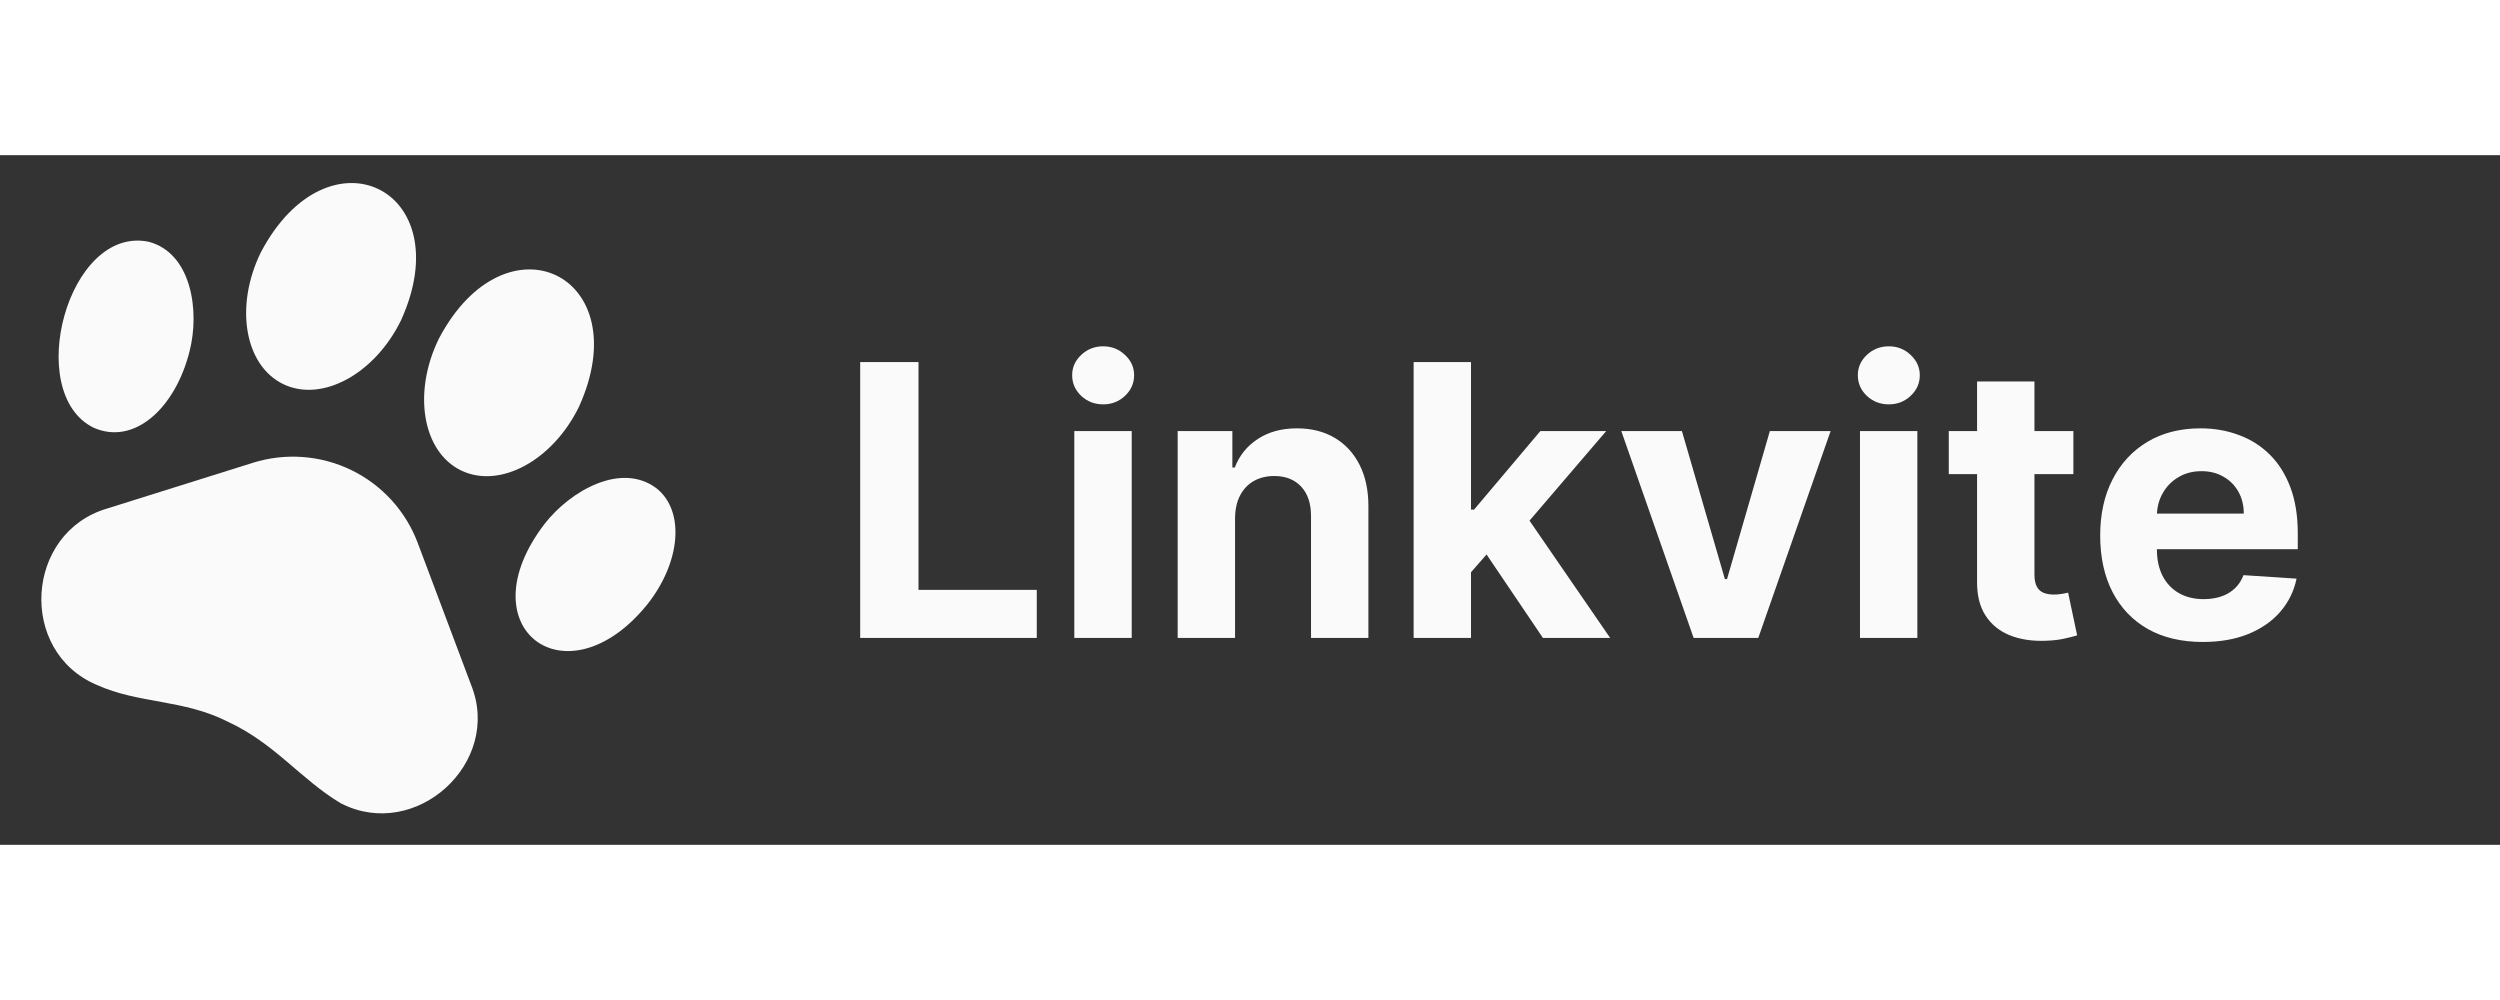 <svg width="175" height="70" viewBox="0 0 145 40" fill="none" xmlns="http://www.w3.org/2000/svg">
<rect x="0" y="0" width="145" height="40" fill="#333333" stroke="none"/>
<g clip-path="url(#clip0_1_19604)">
<path d="M24.227 22.486C23.532 20.638 22.153 19.127 20.373 18.263C18.594 17.4 16.549 17.25 14.659 17.844L6.225 20.491C1.45 21.886 1.03 28.778 5.605 30.721C8.058 31.83 10.63 31.547 13.223 32.863C15.957 34.132 17.438 36.199 19.767 37.592C24.106 39.821 29.148 35.251 27.326 30.729L24.227 22.486Z" fill="#FAFAFA"/>
<path d="M38.074 19.32C36.035 17.784 33.087 19.451 31.583 21.39C26.971 27.412 32.831 31.83 37.516 26.091C39.493 23.617 39.738 20.637 38.074 19.32Z" fill="#FAFAFA"/>
<path d="M26.741 18.285C28.984 19.374 32.054 17.714 33.581 14.591C37.035 6.965 29.348 3.235 25.452 10.647C23.924 13.77 24.503 17.2 26.741 18.285Z" fill="#FAFAFA"/>
<path d="M10.991 11.39C11.603 9.019 11.098 5.675 8.627 5.023C3.931 4.05 1.353 13.799 5.426 15.805C7.778 16.852 10.158 14.689 10.991 11.39Z" fill="#FAFAFA"/>
<path d="M16.424 13.277C18.661 14.362 21.731 12.702 23.259 9.579C26.718 1.956 19.032 -1.774 15.129 5.635C13.601 8.758 14.18 12.188 16.424 13.277Z" fill="#FAFAFA"/>
</g>
<path d="M49.891 28V12H53.273V25.211H60.133V28H49.891ZM62.31 28V16H65.639V28H62.31ZM63.982 14.453C63.488 14.453 63.063 14.289 62.709 13.961C62.36 13.628 62.185 13.229 62.185 12.766C62.185 12.307 62.36 11.914 62.709 11.586C63.063 11.253 63.488 11.086 63.982 11.086C64.477 11.086 64.899 11.253 65.248 11.586C65.602 11.914 65.779 12.307 65.779 12.766C65.779 13.229 65.602 13.628 65.248 13.961C64.899 14.289 64.477 14.453 63.982 14.453ZM71.633 21.062V28H68.305V16H71.477V18.117H71.617C71.883 17.419 72.328 16.867 72.953 16.461C73.578 16.049 74.336 15.844 75.227 15.844C76.06 15.844 76.787 16.026 77.406 16.391C78.026 16.755 78.508 17.276 78.852 17.953C79.195 18.625 79.367 19.427 79.367 20.359V28H76.039V20.953C76.044 20.219 75.857 19.646 75.477 19.234C75.096 18.818 74.573 18.609 73.906 18.609C73.458 18.609 73.062 18.706 72.719 18.898C72.38 19.091 72.115 19.372 71.922 19.742C71.734 20.107 71.638 20.547 71.633 21.062ZM85.006 24.547L85.014 20.555H85.498L89.342 16H93.162L87.998 22.031H87.209L85.006 24.547ZM81.99 28V12H85.318V28H81.99ZM89.49 28L85.959 22.773L88.178 20.422L93.389 28H89.49ZM106.176 16L101.98 28H98.231L94.035 16H97.551L100.043 24.586H100.168L102.652 16H106.176ZM107.879 28V16H111.207V28H107.879ZM109.551 14.453C109.056 14.453 108.632 14.289 108.277 13.961C107.928 13.628 107.754 13.229 107.754 12.766C107.754 12.307 107.928 11.914 108.277 11.586C108.632 11.253 109.056 11.086 109.551 11.086C110.046 11.086 110.467 11.253 110.816 11.586C111.171 11.914 111.348 12.307 111.348 12.766C111.348 13.229 111.171 13.628 110.816 13.961C110.467 14.289 110.046 14.453 109.551 14.453ZM120.256 16V18.5H113.029V16H120.256ZM114.67 13.125H117.998V24.312C117.998 24.62 118.045 24.859 118.139 25.031C118.232 25.198 118.363 25.315 118.529 25.383C118.701 25.451 118.899 25.484 119.123 25.484C119.279 25.484 119.436 25.471 119.592 25.445C119.748 25.414 119.868 25.391 119.951 25.375L120.475 27.852C120.308 27.904 120.074 27.963 119.771 28.031C119.469 28.104 119.102 28.148 118.67 28.164C117.868 28.195 117.165 28.088 116.561 27.844C115.962 27.599 115.495 27.219 115.162 26.703C114.829 26.188 114.665 25.537 114.67 24.75V13.125ZM127.764 28.234C126.529 28.234 125.467 27.984 124.576 27.484C123.691 26.979 123.008 26.266 122.529 25.344C122.05 24.417 121.811 23.32 121.811 22.055C121.811 20.82 122.05 19.737 122.529 18.805C123.008 17.872 123.683 17.146 124.553 16.625C125.428 16.104 126.454 15.844 127.631 15.844C128.423 15.844 129.16 15.971 129.842 16.227C130.529 16.477 131.128 16.854 131.639 17.359C132.154 17.865 132.555 18.5 132.842 19.266C133.128 20.026 133.271 20.917 133.271 21.938V22.852H123.139V20.789H130.139C130.139 20.31 130.035 19.885 129.826 19.516C129.618 19.146 129.329 18.857 128.959 18.648C128.594 18.435 128.17 18.328 127.686 18.328C127.18 18.328 126.732 18.445 126.342 18.68C125.956 18.909 125.654 19.219 125.436 19.609C125.217 19.995 125.105 20.424 125.1 20.898V22.859C125.1 23.453 125.209 23.966 125.428 24.398C125.652 24.831 125.967 25.164 126.373 25.398C126.779 25.633 127.261 25.75 127.818 25.75C128.188 25.75 128.527 25.698 128.834 25.594C129.141 25.49 129.404 25.333 129.623 25.125C129.842 24.917 130.008 24.662 130.123 24.359L133.201 24.562C133.045 25.302 132.725 25.948 132.24 26.5C131.761 27.047 131.141 27.474 130.381 27.781C129.626 28.083 128.753 28.234 127.764 28.234Z" fill="#FAFAFA"/>
<defs>
<clipPath id="clip0_1_19604">
<rect width="40" height="40" fill="white" transform="translate(0.5)"/>
</clipPath>
</defs>
</svg>
